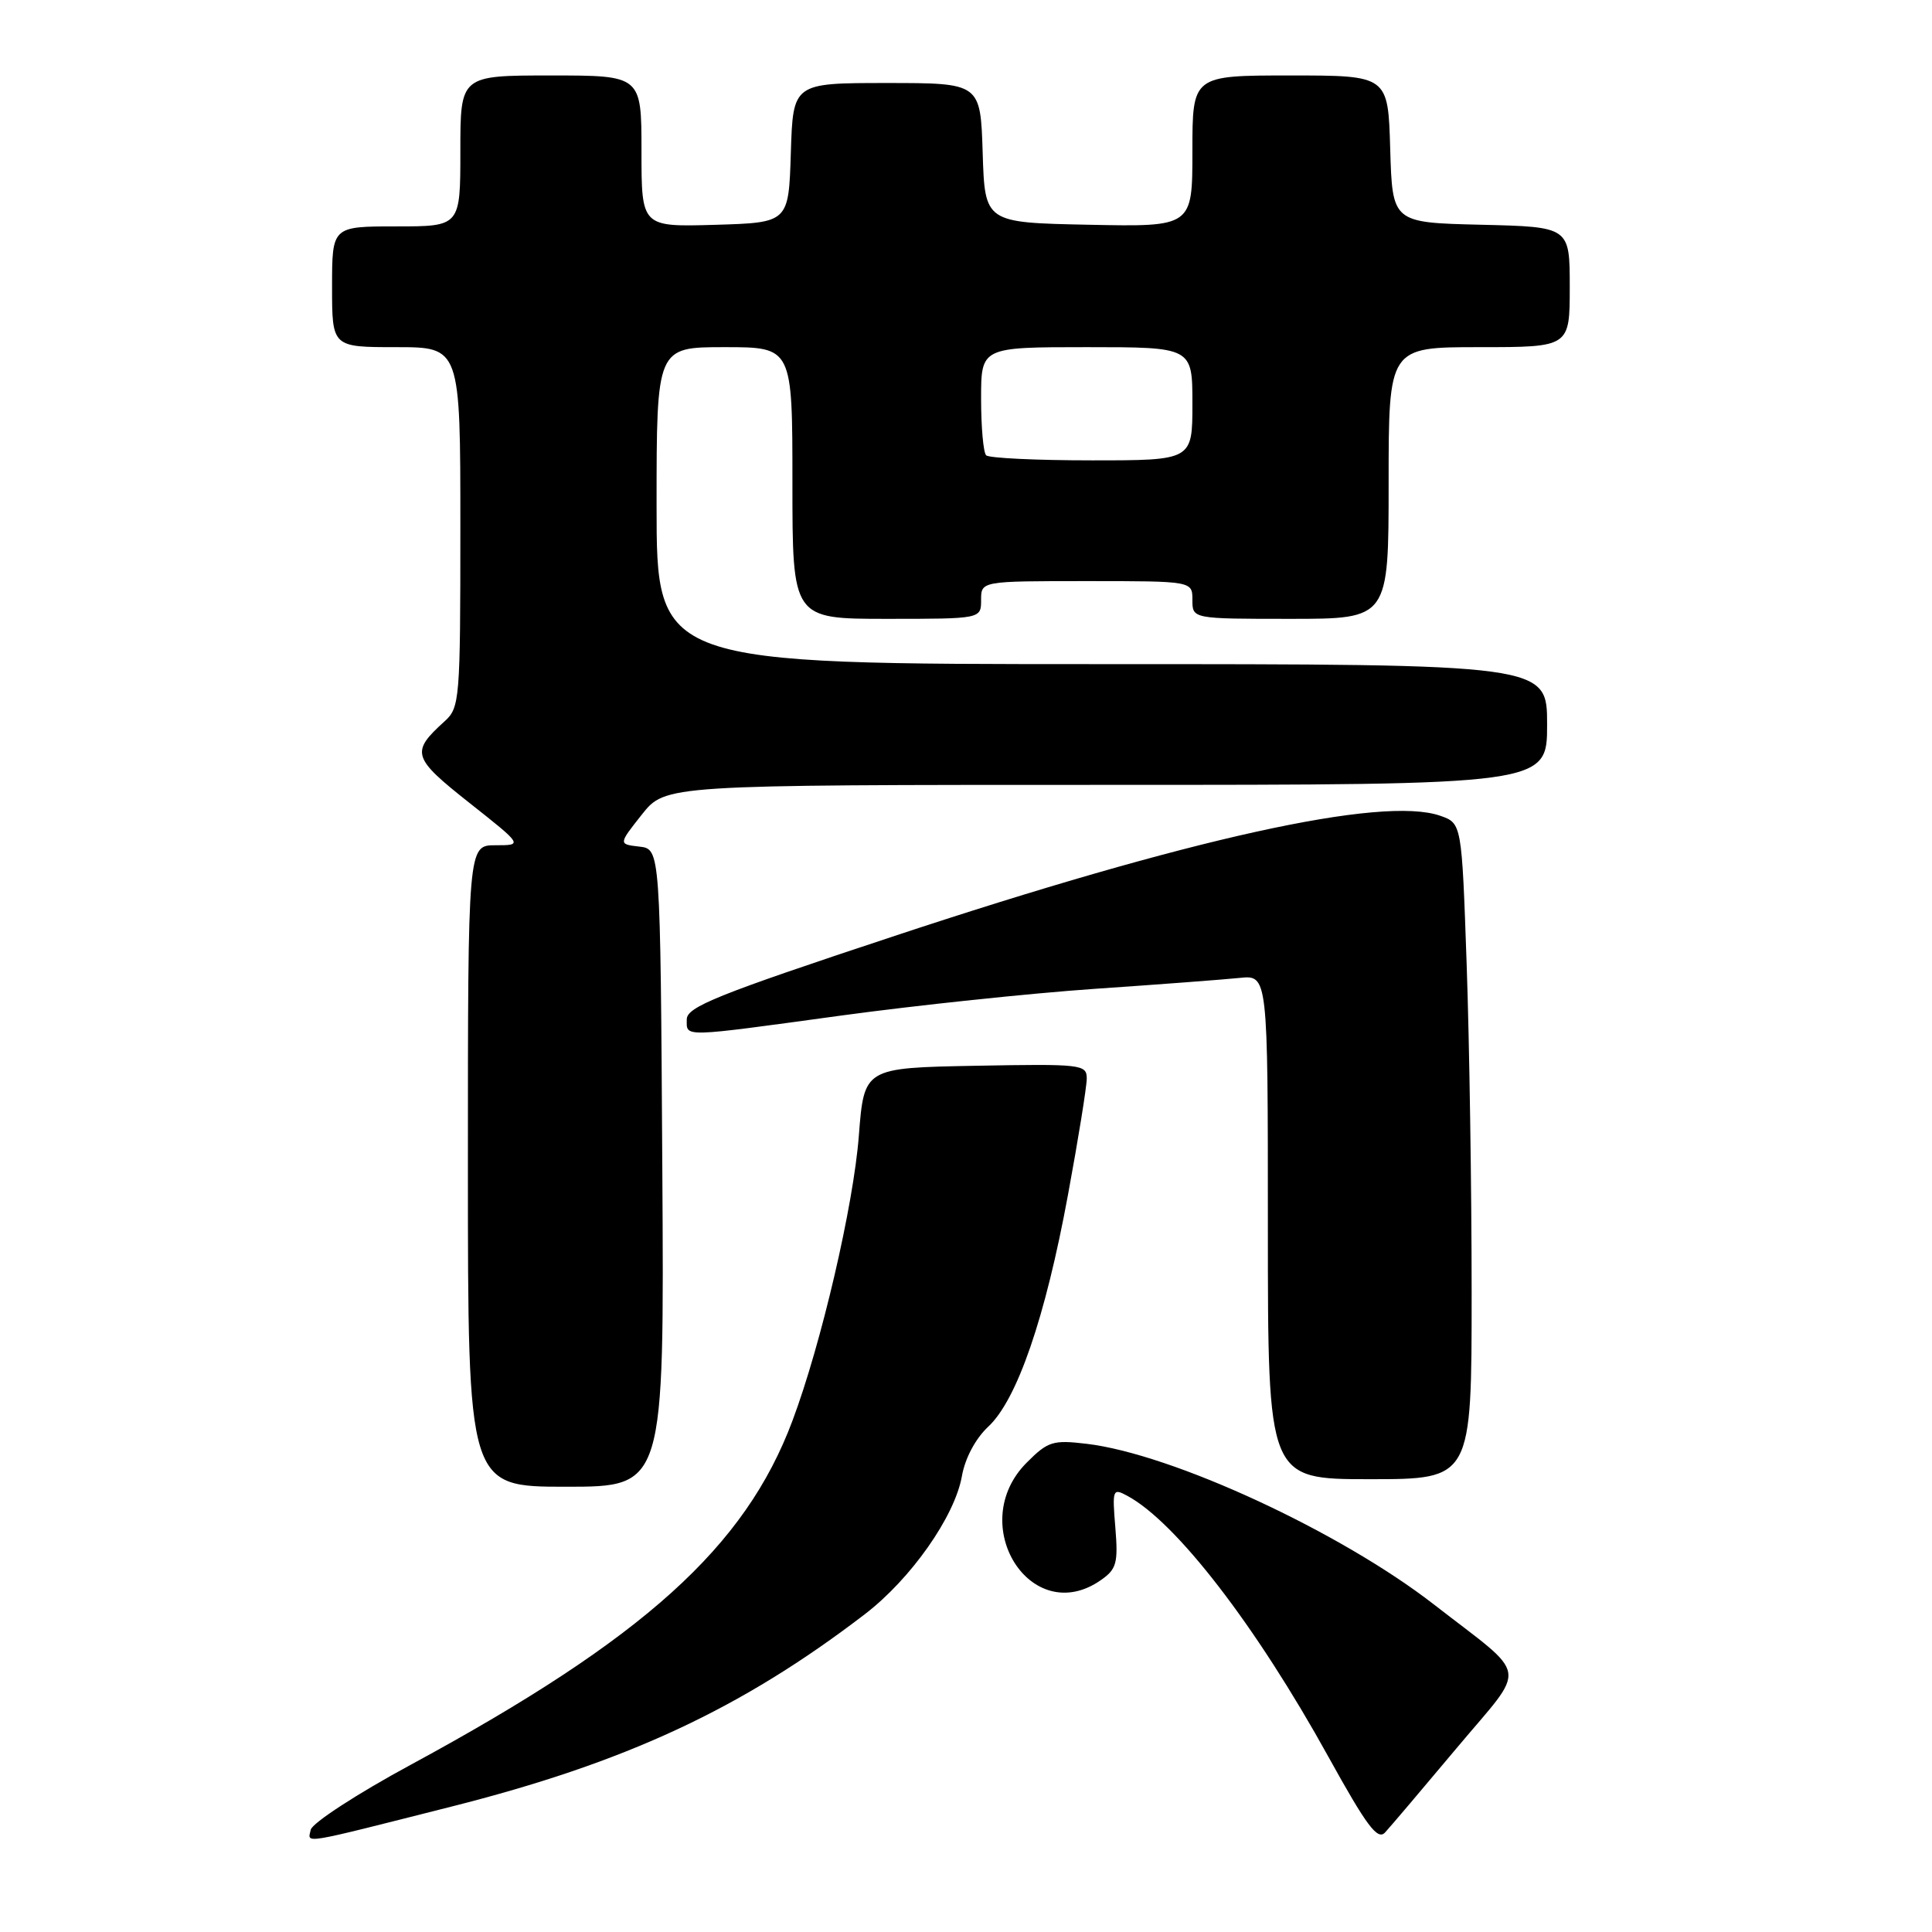 <?xml version="1.0" encoding="UTF-8" standalone="no"?>
<!DOCTYPE svg PUBLIC "-//W3C//DTD SVG 1.1//EN" "http://www.w3.org/Graphics/SVG/1.1/DTD/svg11.dtd" >
<svg xmlns="http://www.w3.org/2000/svg" xmlns:xlink="http://www.w3.org/1999/xlink" version="1.1" viewBox="0 0 256 256">
 <g >
 <path fill="currentColor"
d=" M 59.75 239.40 C 82.93 233.55 98.21 226.44 114.57 213.91 C 120.69 209.23 126.52 200.94 127.46 195.58 C 127.88 193.21 129.26 190.62 130.95 189.04 C 134.77 185.48 138.51 174.61 141.51 158.34 C 142.88 150.93 144.00 143.98 144.00 142.91 C 144.00 141.04 143.33 140.96 129.25 141.22 C 114.50 141.50 114.50 141.50 113.80 150.50 C 113.09 159.75 108.82 178.08 105.01 188.24 C 98.74 205.00 85.34 217.09 54.50 233.80 C 47.34 237.67 41.35 241.57 41.17 242.46 C 40.79 244.31 39.54 244.51 59.75 239.40 Z  M 193.05 231.59 C 202.44 220.38 202.79 222.54 190.00 212.60 C 177.57 202.95 155.31 192.65 143.97 191.31 C 139.52 190.78 138.85 190.99 136.06 193.79 C 127.87 201.97 136.64 215.85 145.89 209.36 C 147.95 207.92 148.17 207.11 147.79 202.42 C 147.37 197.36 147.44 197.16 149.35 198.19 C 155.83 201.66 166.42 215.40 176.04 232.82 C 181.09 241.95 182.53 243.88 183.52 242.82 C 184.20 242.09 188.48 237.04 193.05 231.59 Z  M 87.76 154.75 C 87.50 112.50 87.50 112.50 84.72 112.18 C 81.94 111.86 81.94 111.86 85.05 107.93 C 88.17 104.00 88.17 104.00 146.58 104.00 C 205.00 104.00 205.00 104.00 205.00 96.00 C 205.00 88.00 205.00 88.00 146.00 88.00 C 87.00 88.00 87.00 88.00 87.00 67.00 C 87.00 46.00 87.00 46.00 96.00 46.00 C 105.00 46.00 105.00 46.00 105.00 64.00 C 105.00 82.00 105.00 82.00 117.50 82.00 C 130.00 82.00 130.00 82.00 130.00 79.50 C 130.00 77.00 130.00 77.00 144.00 77.00 C 158.00 77.00 158.00 77.00 158.00 79.50 C 158.00 82.00 158.00 82.00 171.00 82.00 C 184.00 82.00 184.00 82.00 184.00 64.00 C 184.00 46.00 184.00 46.00 196.00 46.00 C 208.00 46.00 208.00 46.00 208.00 38.03 C 208.00 30.06 208.00 30.06 196.25 29.78 C 184.50 29.50 184.50 29.50 184.21 19.75 C 183.93 10.00 183.93 10.00 170.96 10.00 C 158.00 10.00 158.00 10.00 158.00 20.03 C 158.00 30.06 158.00 30.06 144.25 29.78 C 130.50 29.50 130.50 29.50 130.21 20.25 C 129.92 11.00 129.92 11.00 117.50 11.00 C 105.08 11.00 105.08 11.00 104.79 20.25 C 104.50 29.50 104.50 29.50 94.75 29.79 C 85.00 30.07 85.00 30.07 85.00 20.04 C 85.00 10.00 85.00 10.00 73.00 10.00 C 61.00 10.00 61.00 10.00 61.00 20.00 C 61.00 30.00 61.00 30.00 52.50 30.00 C 44.00 30.00 44.00 30.00 44.00 38.00 C 44.00 46.00 44.00 46.00 52.50 46.00 C 61.00 46.00 61.00 46.00 61.00 69.85 C 61.00 92.77 60.92 93.76 58.91 95.58 C 54.39 99.67 54.61 100.38 62.18 106.37 C 69.30 112.00 69.30 112.00 65.65 112.00 C 62.00 112.00 62.00 112.00 62.00 154.50 C 62.00 197.00 62.00 197.00 75.01 197.00 C 88.02 197.00 88.02 197.00 87.76 154.75 Z  M 195.00 171.25 C 195.00 157.64 194.70 138.08 194.34 127.79 C 193.69 109.09 193.69 109.09 190.83 108.09 C 183.19 105.43 157.54 111.09 118.25 124.11 C 95.10 131.78 91.00 133.42 91.00 135.07 C 91.00 137.47 90.07 137.49 111.58 134.55 C 121.44 133.21 136.47 131.62 145.00 131.03 C 153.53 130.45 162.19 129.79 164.25 129.58 C 168.00 129.19 168.00 129.19 168.00 162.60 C 168.00 196.00 168.00 196.00 181.50 196.00 C 195.00 196.00 195.00 196.00 195.00 171.25 Z  M 130.67 60.33 C 130.30 59.97 130.00 56.59 130.00 52.83 C 130.00 46.00 130.00 46.00 144.00 46.00 C 158.00 46.00 158.00 46.00 158.00 53.50 C 158.00 61.00 158.00 61.00 144.67 61.00 C 137.33 61.00 131.03 60.70 130.67 60.33 Z "/>
</g>
</svg>